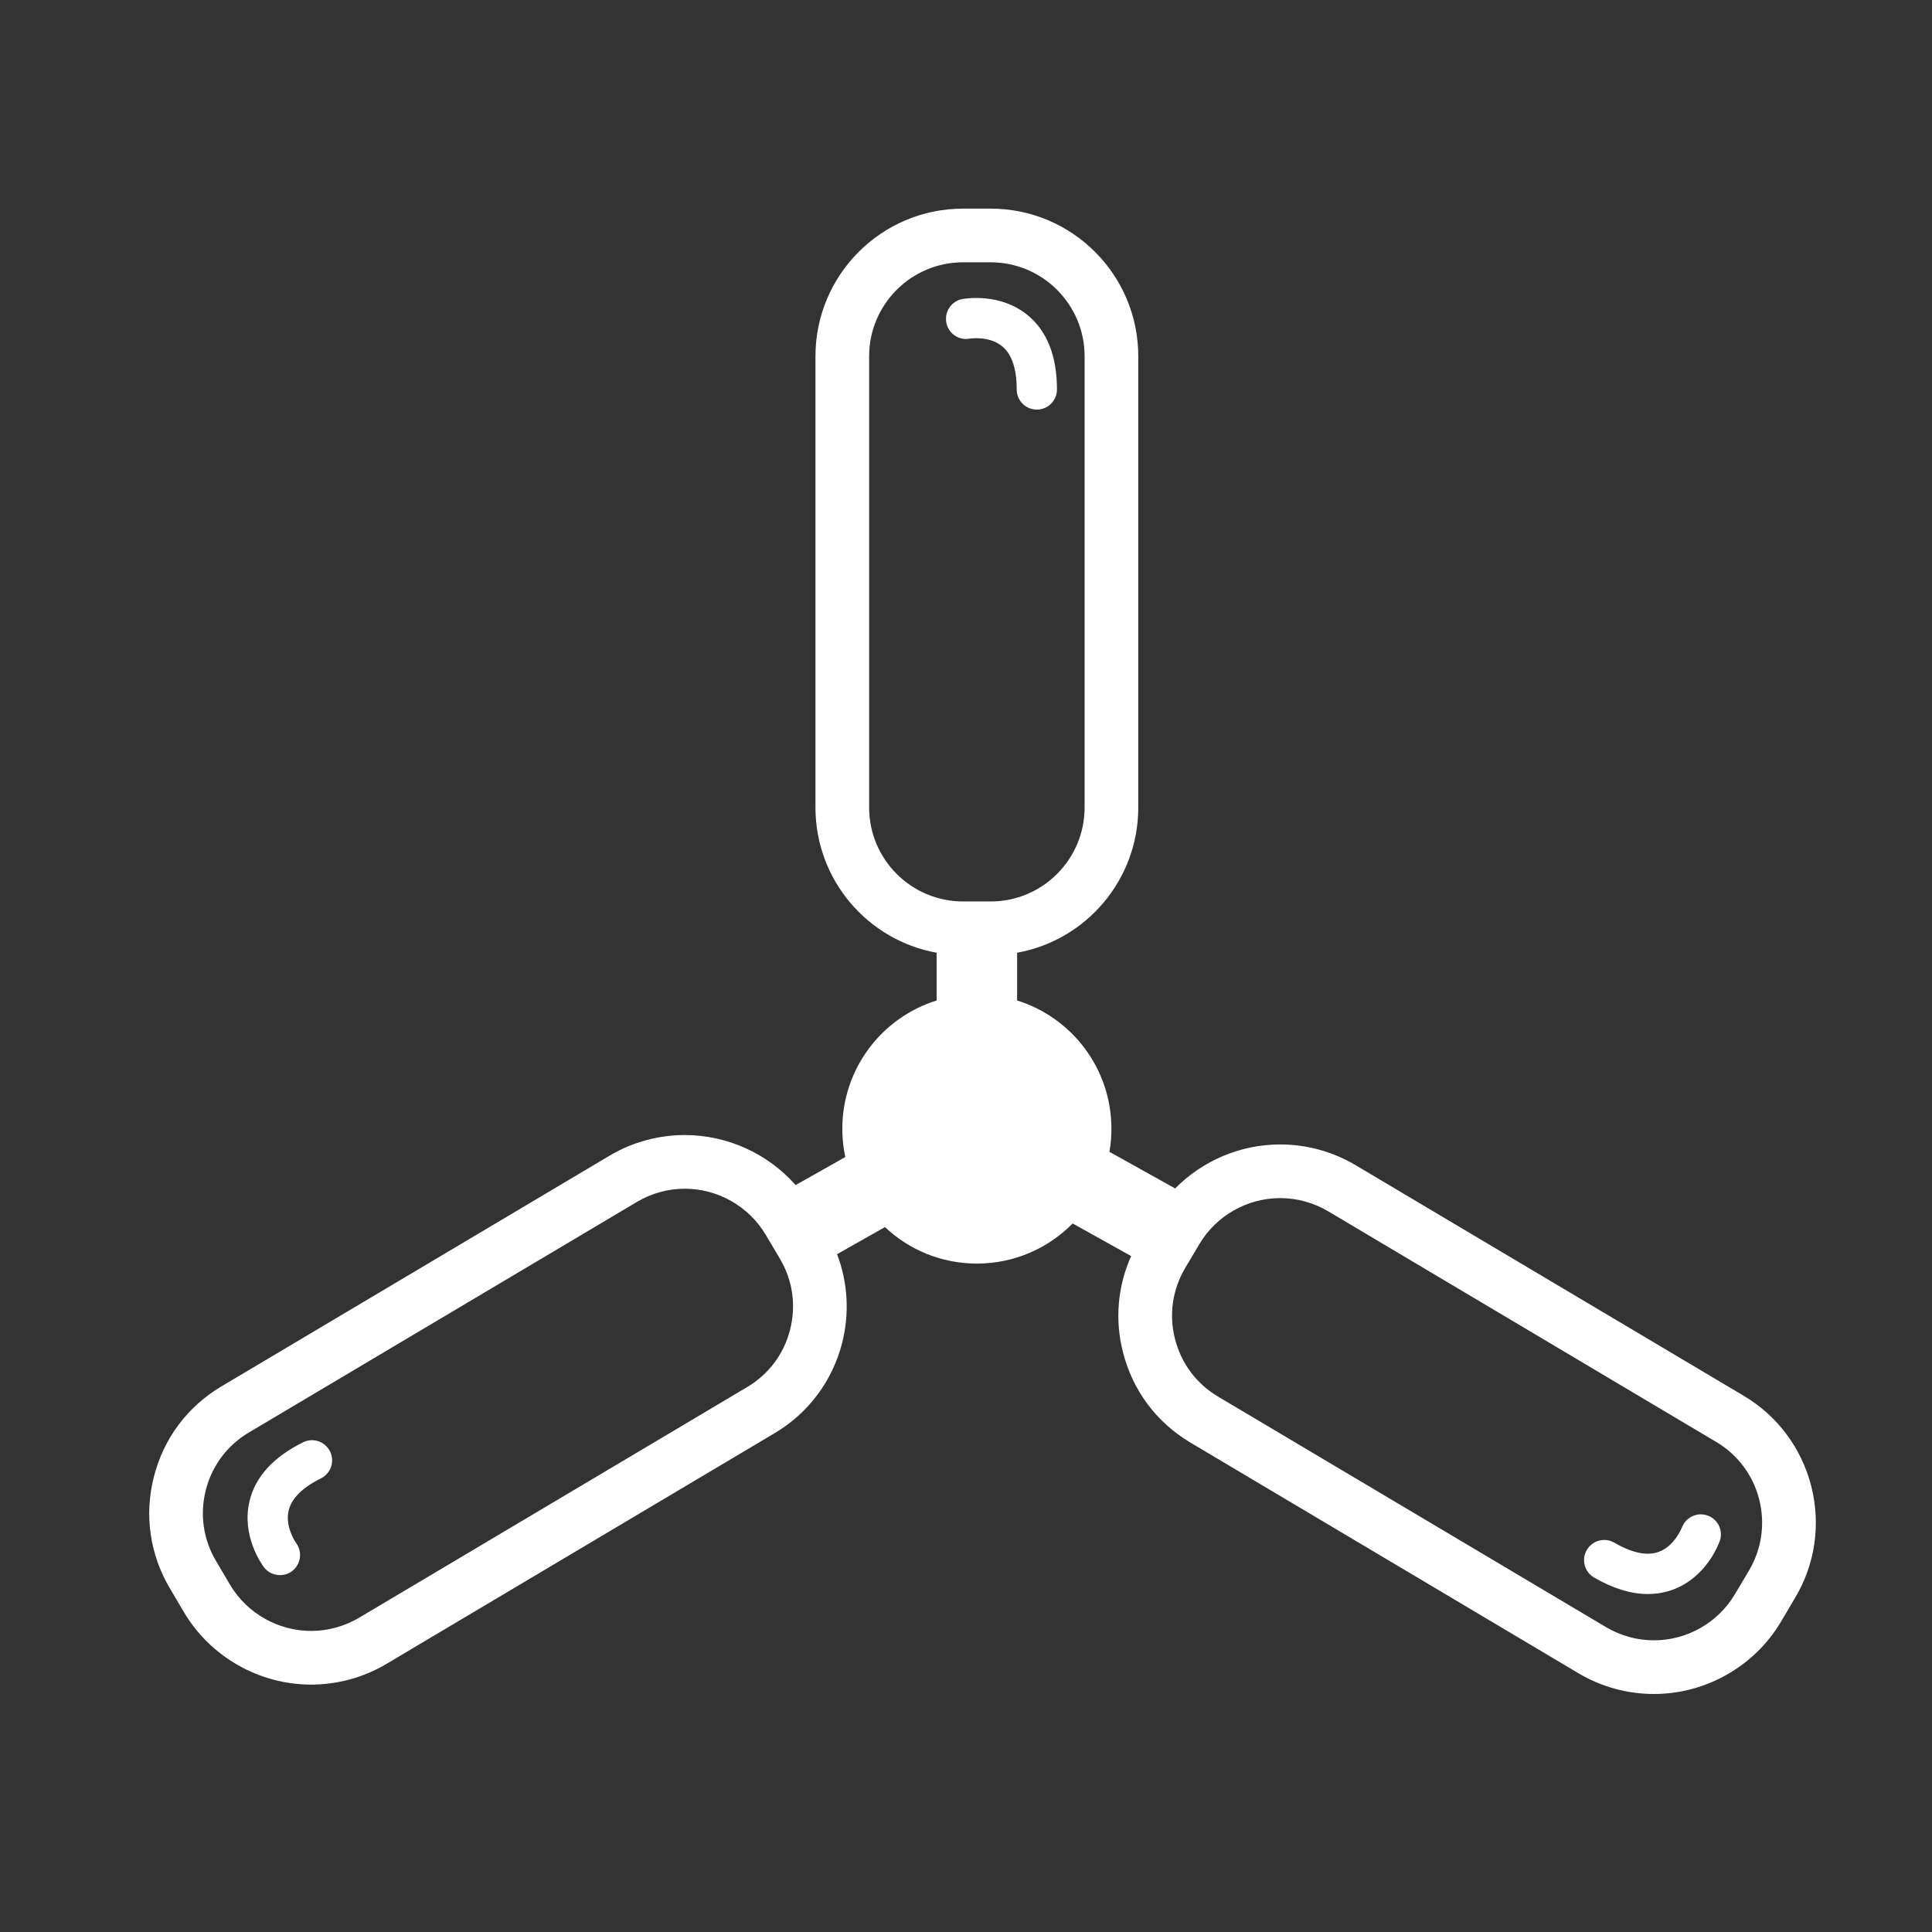 <?xml version="1.0" encoding="utf-8"?>
<!-- Generator: Adobe Illustrator 17.0.0, SVG Export Plug-In . SVG Version: 6.00 Build 0)  -->
<!DOCTYPE svg PUBLIC "-//W3C//DTD SVG 1.1//EN" "http://www.w3.org/Graphics/SVG/1.1/DTD/svg11.dtd">
<svg version="1.1" id="Layer_1" xmlns="http://www.w3.org/2000/svg" xmlns:xlink="http://www.w3.org/1999/xlink" x="0px" y="0px"
	 width="144px" height="144px" viewBox="0 0 144 144" enable-background="new 0 0 144 144" xml:space="preserve">
<rect x="0" y="0" width="144" height="144" fill="#333333" stroke="none"/>
<g>
	<g>
		<path fill="#ffffff" d="M135,110.77c-0.73-2.85-2.52-5.24-5.04-6.74l-28.93-17.19c-1.7-1.01-3.64-1.54-5.61-1.54
			c-2.97,0-5.79,1.21-7.83,3.28l-4.9-2.73c0.1-0.55,0.15-1.13,0.15-1.71c0-4.49-2.95-8.3-7.03-9.57v-3.56
			c5.13-0.92,9.03-5.42,9.03-10.82V26.55c0-6.07-4.93-11-11-11h-2.06c-6.07,0-11,4.93-11,11v33.64c0,5.4,3.9,9.9,9.03,10.82v3.56
			c-4.08,1.27-7.03,5.08-7.03,9.57c0,0.72,0.08,1.42,0.22,2.1l-3.7,2.09c-2.06-2.34-5.08-3.73-8.26-3.73
			c-1.97,0-3.91,0.53-5.61,1.54l-28.92,17.19c-2.53,1.5-4.32,3.89-5.04,6.74c-0.73,2.85-0.3,5.81,1.2,8.33l1.05,1.78
			c1.98,3.32,5.6,5.38,9.47,5.38c1.97,0,3.91-0.53,5.61-1.54l28.92-17.19c2.53-1.5,4.32-3.89,5.05-6.74
			c0.56-2.22,0.42-4.51-0.38-6.61l3.57-2.02c1.79,1.69,4.2,2.72,6.85,2.72c2.79,0,5.32-1.14,7.14-2.99l4.36,2.43
			c-1.01,2.25-1.23,4.75-0.61,7.17c0.72,2.85,2.51,5.24,5.04,6.74l28.92,17.19c1.7,1.01,3.64,1.54,5.61,1.54c0,0,0,0,0.01,0
			c3.86,0,7.49-2.06,9.46-5.38l1.05-1.78C135.3,116.58,135.72,113.62,135,110.77z M58.89,99.1c-0.46,1.82-1.6,3.34-3.21,4.29
			l-28.92,17.19c-1.09,0.64-2.32,0.98-3.57,0.98c-2.46,0-4.77-1.31-6.03-3.42l-1.05-1.78c-0.96-1.61-1.23-3.49-0.77-5.3
			c0.46-1.81,1.6-3.34,3.21-4.29l28.93-17.19c1.08-0.64,2.31-0.98,3.56-0.98c2.46,0,4.77,1.31,6.03,3.43l1.05,1.77
			C59.08,95.41,59.35,97.29,58.89,99.1z M71.78,67.19c-3.86,0-7-3.14-7-7V26.55c0-3.86,3.14-7,7-7h2.06c3.86,0,7,3.14,7,7v33.64
			c0,3.86-3.14,7-7,7H71.78z M130.36,117.06l-1.06,1.78c-1.26,2.11-3.56,3.42-6.02,3.42c-0.01,0-0.01,0-0.01,0
			c-1.25,0-2.48-0.34-3.56-0.98l-28.93-17.19c-1.6-0.95-2.74-2.47-3.2-4.29c-0.47-1.81-0.19-3.69,0.76-5.3l1.06-1.78
			c1.25-2.11,3.56-3.42,6.02-3.42c1.25,0,2.49,0.34,3.57,0.98l28.92,17.19c1.61,0.95,2.75,2.48,3.21,4.29
			S131.31,115.45,130.36,117.06z"/>
	</g>
	<g>
		<path fill="#ffffff" d="M78.78,29.03c0,0.83-0.68,1.5-1.5,1.5c-0.83,0-1.5-0.67-1.5-1.5c0-1.53-0.36-2.61-1.06-3.2
			c-0.98-0.83-2.44-0.59-2.46-0.59c-0.81,0.15-1.59-0.4-1.73-1.21c-0.14-0.81,0.39-1.59,1.19-1.74c0.29-0.05,2.86-0.47,4.9,1.22
			C78.05,24.7,78.78,26.55,78.78,29.03z"/>
	</g>
	<g>
		<path fill="#ffffff" d="M128.18,114.86c-0.1,0.28-1.02,2.72-3.51,3.63c-0.59,0.21-1.21,0.32-1.85,0.32
			c-1.25,0-2.59-0.41-4.01-1.23c-0.71-0.42-0.96-1.34-0.54-2.05c0.42-0.72,1.33-0.96,2.05-0.55c1.32,0.77,2.43,1,3.3,0.69
			c1.2-0.42,1.73-1.81,1.74-1.82c0.29-0.77,1.15-1.17,1.92-0.89C128.05,113.24,128.46,114.09,128.18,114.86z"/>
	</g>
	<g>
		<path fill="#ffffff" d="M23.92,110.19c-1.37,0.68-2.18,1.48-2.4,2.37c-0.31,1.24,0.55,2.45,0.56,2.46
			c0.48,0.66,0.34,1.6-0.32,2.09c-0.27,0.2-0.58,0.29-0.89,0.29c-0.46,0-0.9-0.2-1.2-0.59c-0.17-0.23-1.69-2.35-1.07-4.93
			c0.43-1.81,1.77-3.28,3.99-4.38c0.74-0.37,1.64-0.06,2.01,0.68S24.66,109.82,23.92,110.19z"/>
	</g>
</g>
</svg>
